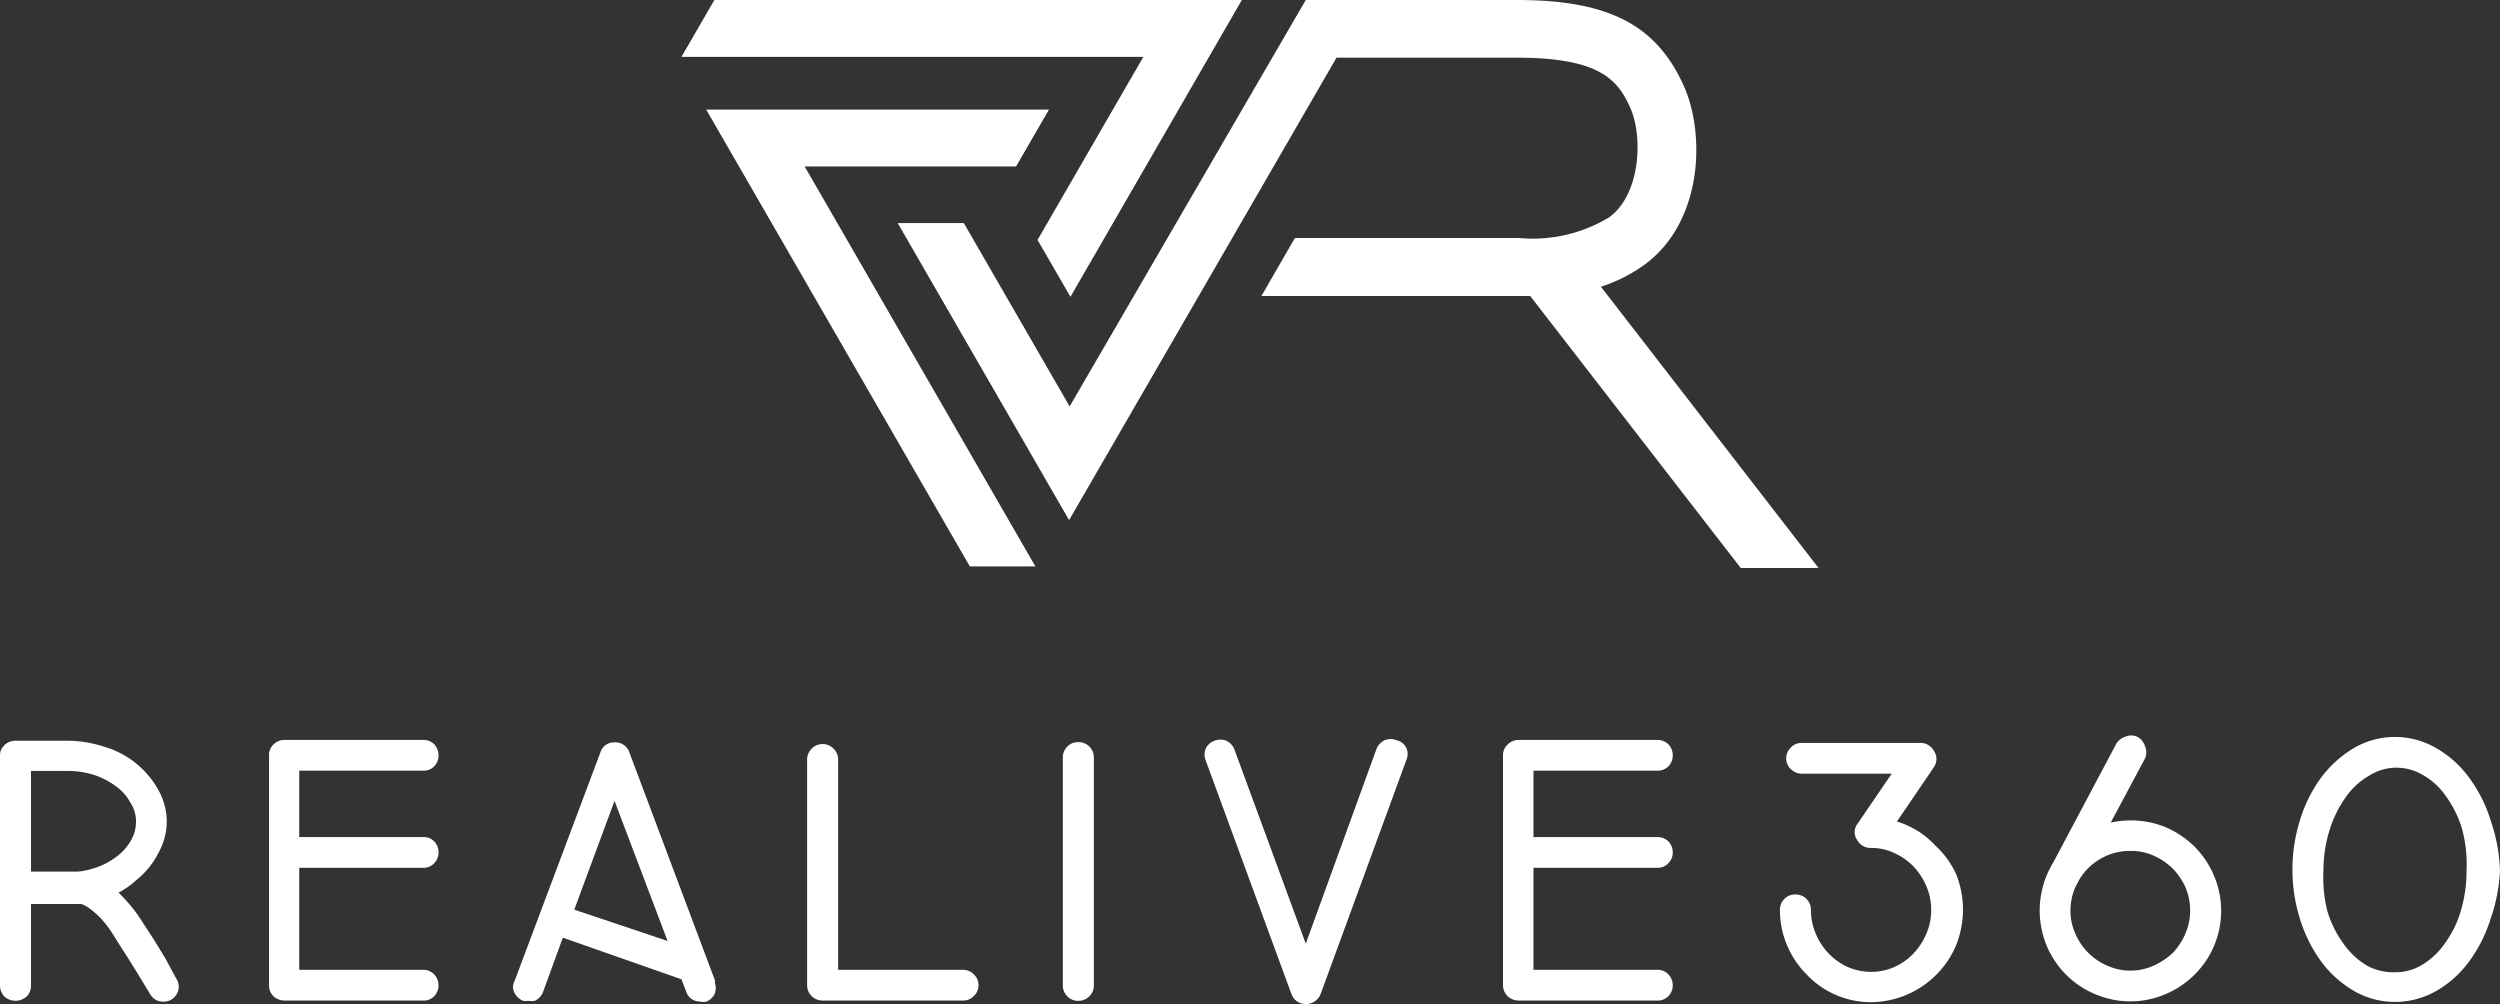 <svg xmlns="http://www.w3.org/2000/svg" viewBox="0 0 91.9 36.92"><rect x="0" y="0" width="91.9" height="36.92" fill="#333333" stroke="none"/><defs><style>.cls-1{fill:#fff;}</style></defs><g id="レイヤー_2" data-name="レイヤー 2"><g id="main"><path class="cls-1" d="M15.56,28.33a.53.53,0,0,0,.41-.17.56.56,0,0,0,.15-.39.59.59,0,0,0-.15-.4.53.53,0,0,0-.41-.17h-5.1a.57.57,0,0,0-.41.17.52.52,0,0,0-.16.4v8.44a.56.56,0,0,0,.16.41.6.6,0,0,0,.41.16h5.1a.53.53,0,0,0,.41-.17.57.57,0,0,0,.15-.4.59.59,0,0,0-.14-.37.55.55,0,0,0-.42-.19H11V31.9h4.56a.51.51,0,0,0,.41-.18.54.54,0,0,0,.15-.39.56.56,0,0,0-.15-.39.53.53,0,0,0-.41-.17H11V28.33Z"/><path class="cls-1" d="M26.29,36.06l-3.15-8.39a.54.54,0,0,0-.55-.38.52.52,0,0,0-.52.37l-3.15,8.39a.47.47,0,0,0,0,.46.61.61,0,0,0,.31.28.58.58,0,0,0,.19,0,.69.69,0,0,0,.24,0,.59.59,0,0,0,.3-.32l.73-2L25.05,36l.17.44a.53.53,0,0,0,.23.3.61.61,0,0,0,.3.08.57.57,0,0,0,.22,0,.63.63,0,0,0,.3-.28.58.58,0,0,0,0-.43Zm-5.18-2.62,1.48-4,1.95,5.15Z"/><path class="cls-1" d="M35.41,35.65h-4.6V27.91a.55.55,0,0,0-.16-.38.56.56,0,0,0-.82,0,.55.55,0,0,0-.16.38v8.31a.56.56,0,0,0,.17.4.55.55,0,0,0,.39.16h5.18a.52.52,0,0,0,.38-.16.53.53,0,0,0,.18-.4.54.54,0,0,0-.18-.41A.55.55,0,0,0,35.41,35.65Z"/><path class="cls-1" d="M39.63,27.28a.54.54,0,0,0-.41.18.55.55,0,0,0-.15.38v8.4a.55.55,0,0,0,.15.37.54.54,0,0,0,.41.18.57.57,0,0,0,.43-.18.55.55,0,0,0,.15-.37v-8.4a.55.55,0,0,0-.15-.38A.57.57,0,0,0,39.63,27.28Z"/><path class="cls-1" d="M51.33,27.21a.58.58,0,0,0-.43,0,.63.63,0,0,0-.3.32L48,34.69l-2.63-7.16a.6.6,0,0,0-.29-.3.58.58,0,0,0-.43,0,.54.54,0,0,0-.33.3.56.56,0,0,0,0,.42l3.16,8.61v0a.56.56,0,0,0,.53.35.58.58,0,0,0,.54-.38l3.15-8.6a.54.54,0,0,0,0-.43A.52.52,0,0,0,51.33,27.21Z"/><path class="cls-1" d="M60.93,28.33a.55.55,0,0,0,.41-.17.56.56,0,0,0,.15-.39.59.59,0,0,0-.15-.4.57.57,0,0,0-.41-.17H55.82a.56.56,0,0,0-.4.17.53.53,0,0,0-.17.4v8.44a.57.57,0,0,0,.17.41.59.59,0,0,0,.4.16h5.11a.55.55,0,0,0,.41-.17.57.57,0,0,0,.15-.4.59.59,0,0,0-.14-.37.55.55,0,0,0-.42-.19H56.37V31.9h4.56a.52.52,0,0,0,.41-.18.54.54,0,0,0,.15-.39.56.56,0,0,0-.15-.39.57.57,0,0,0-.41-.17H56.37V28.33Z"/><path class="cls-1" d="M71.13,31.07a3.07,3.07,0,0,0-.84-.64,3,3,0,0,0-.56-.23l1.36-2a.53.53,0,0,0,0-.6.56.56,0,0,0-.51-.29H66.23a.54.54,0,0,0-.41.18.57.57,0,0,0-.16.38.53.53,0,0,0,.17.4.56.56,0,0,0,.4.17h3.31L68.27,30.3a.5.5,0,0,0,0,.58.56.56,0,0,0,.5.29,2,2,0,0,1,.85.18,2.37,2.37,0,0,1,.71.49,2.44,2.44,0,0,1,.48.73,2.15,2.15,0,0,1,.18.87,2.18,2.18,0,0,1-.18.89,2.44,2.44,0,0,1-.48.73,2.2,2.2,0,0,1-.7.49,2.14,2.14,0,0,1-1.7,0,2.32,2.32,0,0,1-.7-.49,2.44,2.44,0,0,1-.48-.73,2.25,2.25,0,0,1-.18-.89.56.56,0,0,0-.56-.56.56.56,0,0,0-.58.56,3.36,3.36,0,0,0,1,2.4,3.24,3.24,0,0,0,2.37,1,3.43,3.43,0,0,0,3.11-2.1,3.59,3.59,0,0,0,.25-1.31,3.53,3.53,0,0,0-.25-1.29A3.34,3.34,0,0,0,71.13,31.07Z"/><path class="cls-1" d="M80.67,31.12a3.52,3.52,0,0,0-1.08-.72,3.39,3.39,0,0,0-2-.16l1.26-2.36a.55.55,0,0,0,0-.45.59.59,0,0,0-.29-.35.54.54,0,0,0-.43,0,.59.59,0,0,0-.34.27L75.48,31.7a3.39,3.39,0,0,0-.25,3.05,3.31,3.31,0,0,0,1.8,1.8,3.3,3.3,0,0,0,1.29.26,3.24,3.24,0,0,0,1.27-.26,3.35,3.35,0,0,0,1.08-.72,3.3,3.3,0,0,0,.72-3.63A3.35,3.35,0,0,0,80.67,31.12Zm-4.38,3.2a2,2,0,0,1-.18-.85,2.17,2.17,0,0,1,.18-.86l.16-.3a2.16,2.16,0,0,1,.78-.75,2.13,2.13,0,0,1,1.09-.28,2,2,0,0,1,.84.17,2.34,2.34,0,0,1,.71.48,2.41,2.41,0,0,1,.47.69,2.22,2.22,0,0,1,.17.85,2.11,2.11,0,0,1-.18.86,2.36,2.36,0,0,1-.46.7,2.51,2.51,0,0,1-.71.47,2.07,2.07,0,0,1-1.69,0,2.22,2.22,0,0,1-1.18-1.18Z"/><path class="cls-1" d="M91.55,30.14a5.21,5.21,0,0,0-.79-1.56,3.89,3.89,0,0,0-1.19-1.07,3,3,0,0,0-3.06,0,4.16,4.16,0,0,0-1.19,1.08,5.23,5.23,0,0,0-.77,1.55,6.09,6.09,0,0,0,0,3.65,5.31,5.31,0,0,0,.78,1.56,4,4,0,0,0,1.19,1.07,3,3,0,0,0,1.53.41,3.07,3.07,0,0,0,1.52-.41,3.89,3.89,0,0,0,1.19-1.07,5.33,5.33,0,0,0,.79-1.56A6.31,6.31,0,0,0,91.9,32,6.31,6.31,0,0,0,91.55,30.14Zm-3.5-1.92a1.91,1.91,0,0,1,1,.26,2.56,2.56,0,0,1,.85.77,4,4,0,0,1,.61,1.24A5,5,0,0,1,90.67,32a5.09,5.09,0,0,1-.21,1.48,3.83,3.83,0,0,1-.61,1.23,2.71,2.71,0,0,1-.85.78,1.9,1.9,0,0,1-1,.25,2,2,0,0,1-1-.25,2.8,2.8,0,0,1-.84-.78,4,4,0,0,1-.61-1.23A5.09,5.09,0,0,1,85.41,32a5,5,0,0,1,.22-1.47,4.22,4.22,0,0,1,.61-1.24,2.64,2.64,0,0,1,.84-.77A1.88,1.88,0,0,1,88.05,28.22Z"/><path class="cls-1" d="M6.06,35.2c-.13-.21-.27-.45-.43-.7l-.48-.74A5.32,5.32,0,0,0,4.54,33l-.18-.19.13-.07A3,3,0,0,0,5,32.36a3,3,0,0,0,.82-1,2.39,2.39,0,0,0,.31-1.2A2.44,2.44,0,0,0,5.8,29a3.36,3.36,0,0,0-2-1.56,4.38,4.38,0,0,0-1.35-.21l-1.9,0a.56.56,0,0,0-.34.12,0,0,0,0,0,0,0,.3.3,0,0,0-.08.08.47.47,0,0,0-.13.34v8.46a.59.59,0,0,0,.16.4.61.61,0,0,0,.82,0,.55.55,0,0,0,.16-.4v-3H2.69l.19,0,.11,0a1.13,1.13,0,0,1,.24.12,3.54,3.54,0,0,1,.43.36,3.84,3.84,0,0,1,.52.68c.15.25.31.49.47.74l.43.69.43.71a.54.54,0,0,0,.5.29.55.55,0,0,0,.28-.07h0a.57.57,0,0,0,.26-.33h0a.54.54,0,0,0-.06-.43ZM1.14,32.08V28.34l1.33,0a3.21,3.21,0,0,1,1,.15,2.88,2.88,0,0,1,.8.42,1.72,1.72,0,0,1,.52.59A1.26,1.26,0,0,1,5,30.2a1.39,1.39,0,0,1-.15.63,2,2,0,0,1-.44.56,2.79,2.79,0,0,1-.69.43,3,3,0,0,1-.85.22h-.1l-.13,0H1.14ZM6.3,36.29Z"/><polygon class="cls-1" points="38.14 8.82 39.35 10.91 45.65 0 26.26 0 25.05 2.09 42.03 2.09 38.14 8.82"/><polygon class="cls-1" points="37.35 6.12 38.56 4.03 25.96 4.03 35.65 20.82 38.06 20.82 29.58 6.12 37.35 6.12"/><path class="cls-1" d="M49.13,2.12h6.63c3.1,0,3.73.85,4.18,1.87s.38,3.15-.79,4a5.44,5.44,0,0,1-3.31.76H47.6l-1.23,2.13h9.88l7.74,10h2.86l-8-10.34a5.7,5.7,0,0,0,1.56-.78c2.19-1.56,2.28-4.81,1.5-6.57C60.9.91,59.13,0,55.76,0H48l0,0V0L39.32,14.94,35.43,8.2H33l6.3,10.92Z"/></g></g></svg>